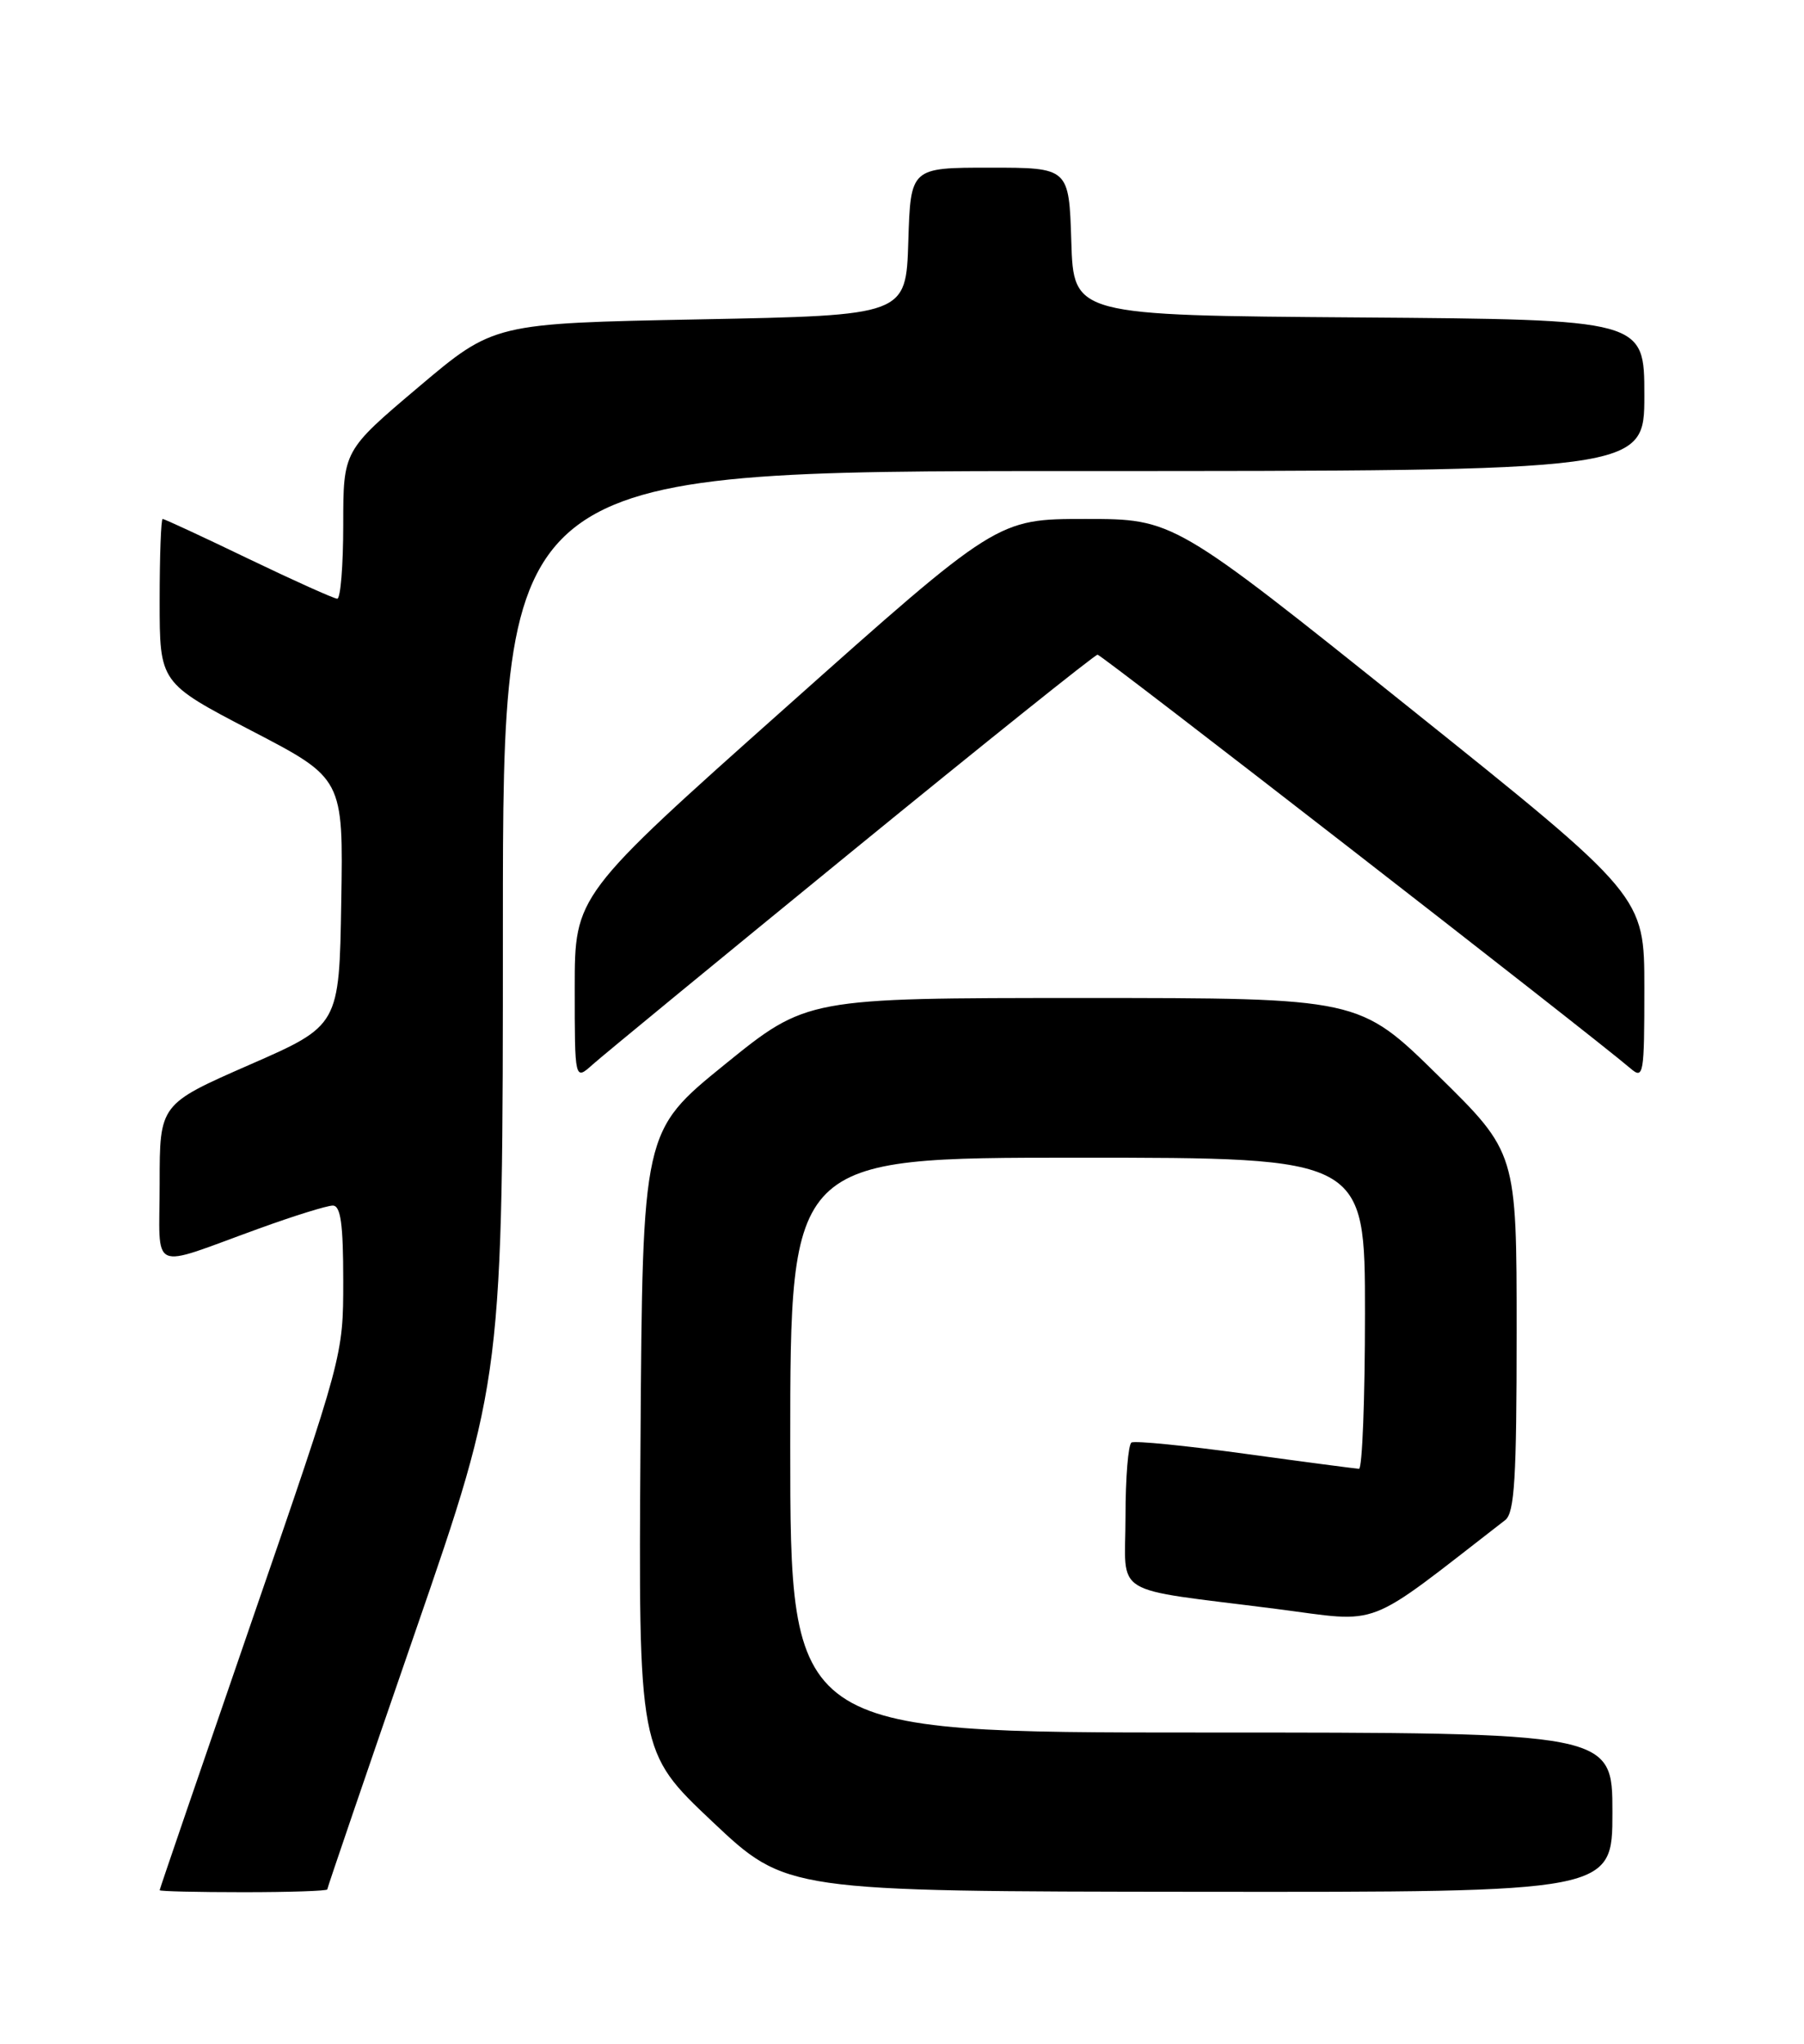 <?xml version="1.0" encoding="UTF-8" standalone="no"?>
<!DOCTYPE svg PUBLIC "-//W3C//DTD SVG 1.1//EN" "http://www.w3.org/Graphics/SVG/1.1/DTD/svg11.dtd" >
<svg xmlns="http://www.w3.org/2000/svg" xmlns:xlink="http://www.w3.org/1999/xlink" version="1.1" viewBox="0 0 226 256">
 <g >
 <path fill="currentColor"
d=" M 41.00 236.65 C 41.00 236.46 45.95 221.97 52.00 204.45 C 63.00 172.61 63.00 172.61 63.00 115.80 C 63.00 59.00 63.00 59.00 134.50 59.00 C 206.00 59.00 206.00 59.00 206.00 49.51 C 206.00 40.03 206.00 40.03 170.25 39.76 C 134.50 39.50 134.50 39.50 134.21 30.25 C 133.92 21.00 133.92 21.00 124.00 21.00 C 114.08 21.00 114.08 21.00 113.79 30.25 C 113.50 39.50 113.50 39.50 87.68 40.00 C 61.87 40.50 61.87 40.50 52.43 48.48 C 43.00 56.45 43.00 56.45 43.00 65.73 C 43.00 70.83 42.66 74.99 42.25 74.99 C 41.84 74.98 36.83 72.73 31.13 69.99 C 25.43 67.24 20.59 65.00 20.38 65.00 C 20.17 65.00 20.00 69.62 20.00 75.27 C 20.00 85.53 20.00 85.53 31.50 91.52 C 43.01 97.50 43.01 97.50 42.75 112.97 C 42.50 128.45 42.50 128.45 31.25 133.37 C 20.00 138.30 20.00 138.30 20.00 148.22 C 20.00 159.63 18.47 158.93 32.44 153.88 C 36.81 152.29 40.97 151.00 41.69 151.00 C 42.68 151.00 43.00 153.32 43.00 160.41 C 43.00 169.80 42.99 169.85 31.50 203.16 C 25.18 221.50 20.00 236.61 20.00 236.75 C 20.00 236.89 24.72 237.00 30.50 237.00 C 36.28 237.00 41.00 236.84 41.00 236.65 Z  M 202.00 227.00 C 202.00 217.00 202.00 217.00 150.50 217.00 C 99.00 217.00 99.00 217.00 99.00 181.00 C 99.00 145.00 99.00 145.00 135.00 145.00 C 171.00 145.00 171.00 145.00 171.00 164.50 C 171.00 175.22 170.66 183.99 170.25 183.97 C 169.84 183.95 163.43 183.11 156.00 182.09 C 148.57 181.07 142.16 180.43 141.75 180.68 C 141.34 180.92 141.00 185.09 141.00 189.95 C 141.00 200.17 138.79 198.82 159.83 201.51 C 173.33 203.24 170.61 204.29 188.57 190.39 C 189.74 189.48 190.00 185.14 190.00 166.83 C 190.00 144.37 190.00 144.37 180.14 134.69 C 170.28 125.00 170.28 125.00 135.67 125.00 C 101.07 125.00 101.07 125.00 90.78 133.34 C 80.50 141.68 80.50 141.68 80.24 180.55 C 79.98 219.42 79.98 219.42 89.24 228.16 C 98.50 236.90 98.50 236.90 150.25 236.95 C 202.00 237.00 202.00 237.00 202.00 227.00 Z  M 106.70 106.66 C 123.31 93.10 137.17 82.00 137.50 82.00 C 138.01 82.00 199.18 129.48 204.25 133.81 C 205.90 135.23 206.00 134.66 206.00 123.76 C 206.00 112.21 206.00 112.21 176.51 88.60 C 147.03 65.00 147.03 65.00 135.98 65.00 C 124.93 65.00 124.93 65.00 98.47 88.58 C 72.00 112.15 72.00 112.15 72.00 123.75 C 72.00 135.35 72.00 135.35 74.25 133.33 C 75.49 132.22 90.09 120.22 106.70 106.66 Z "/>
</g>
</svg>
